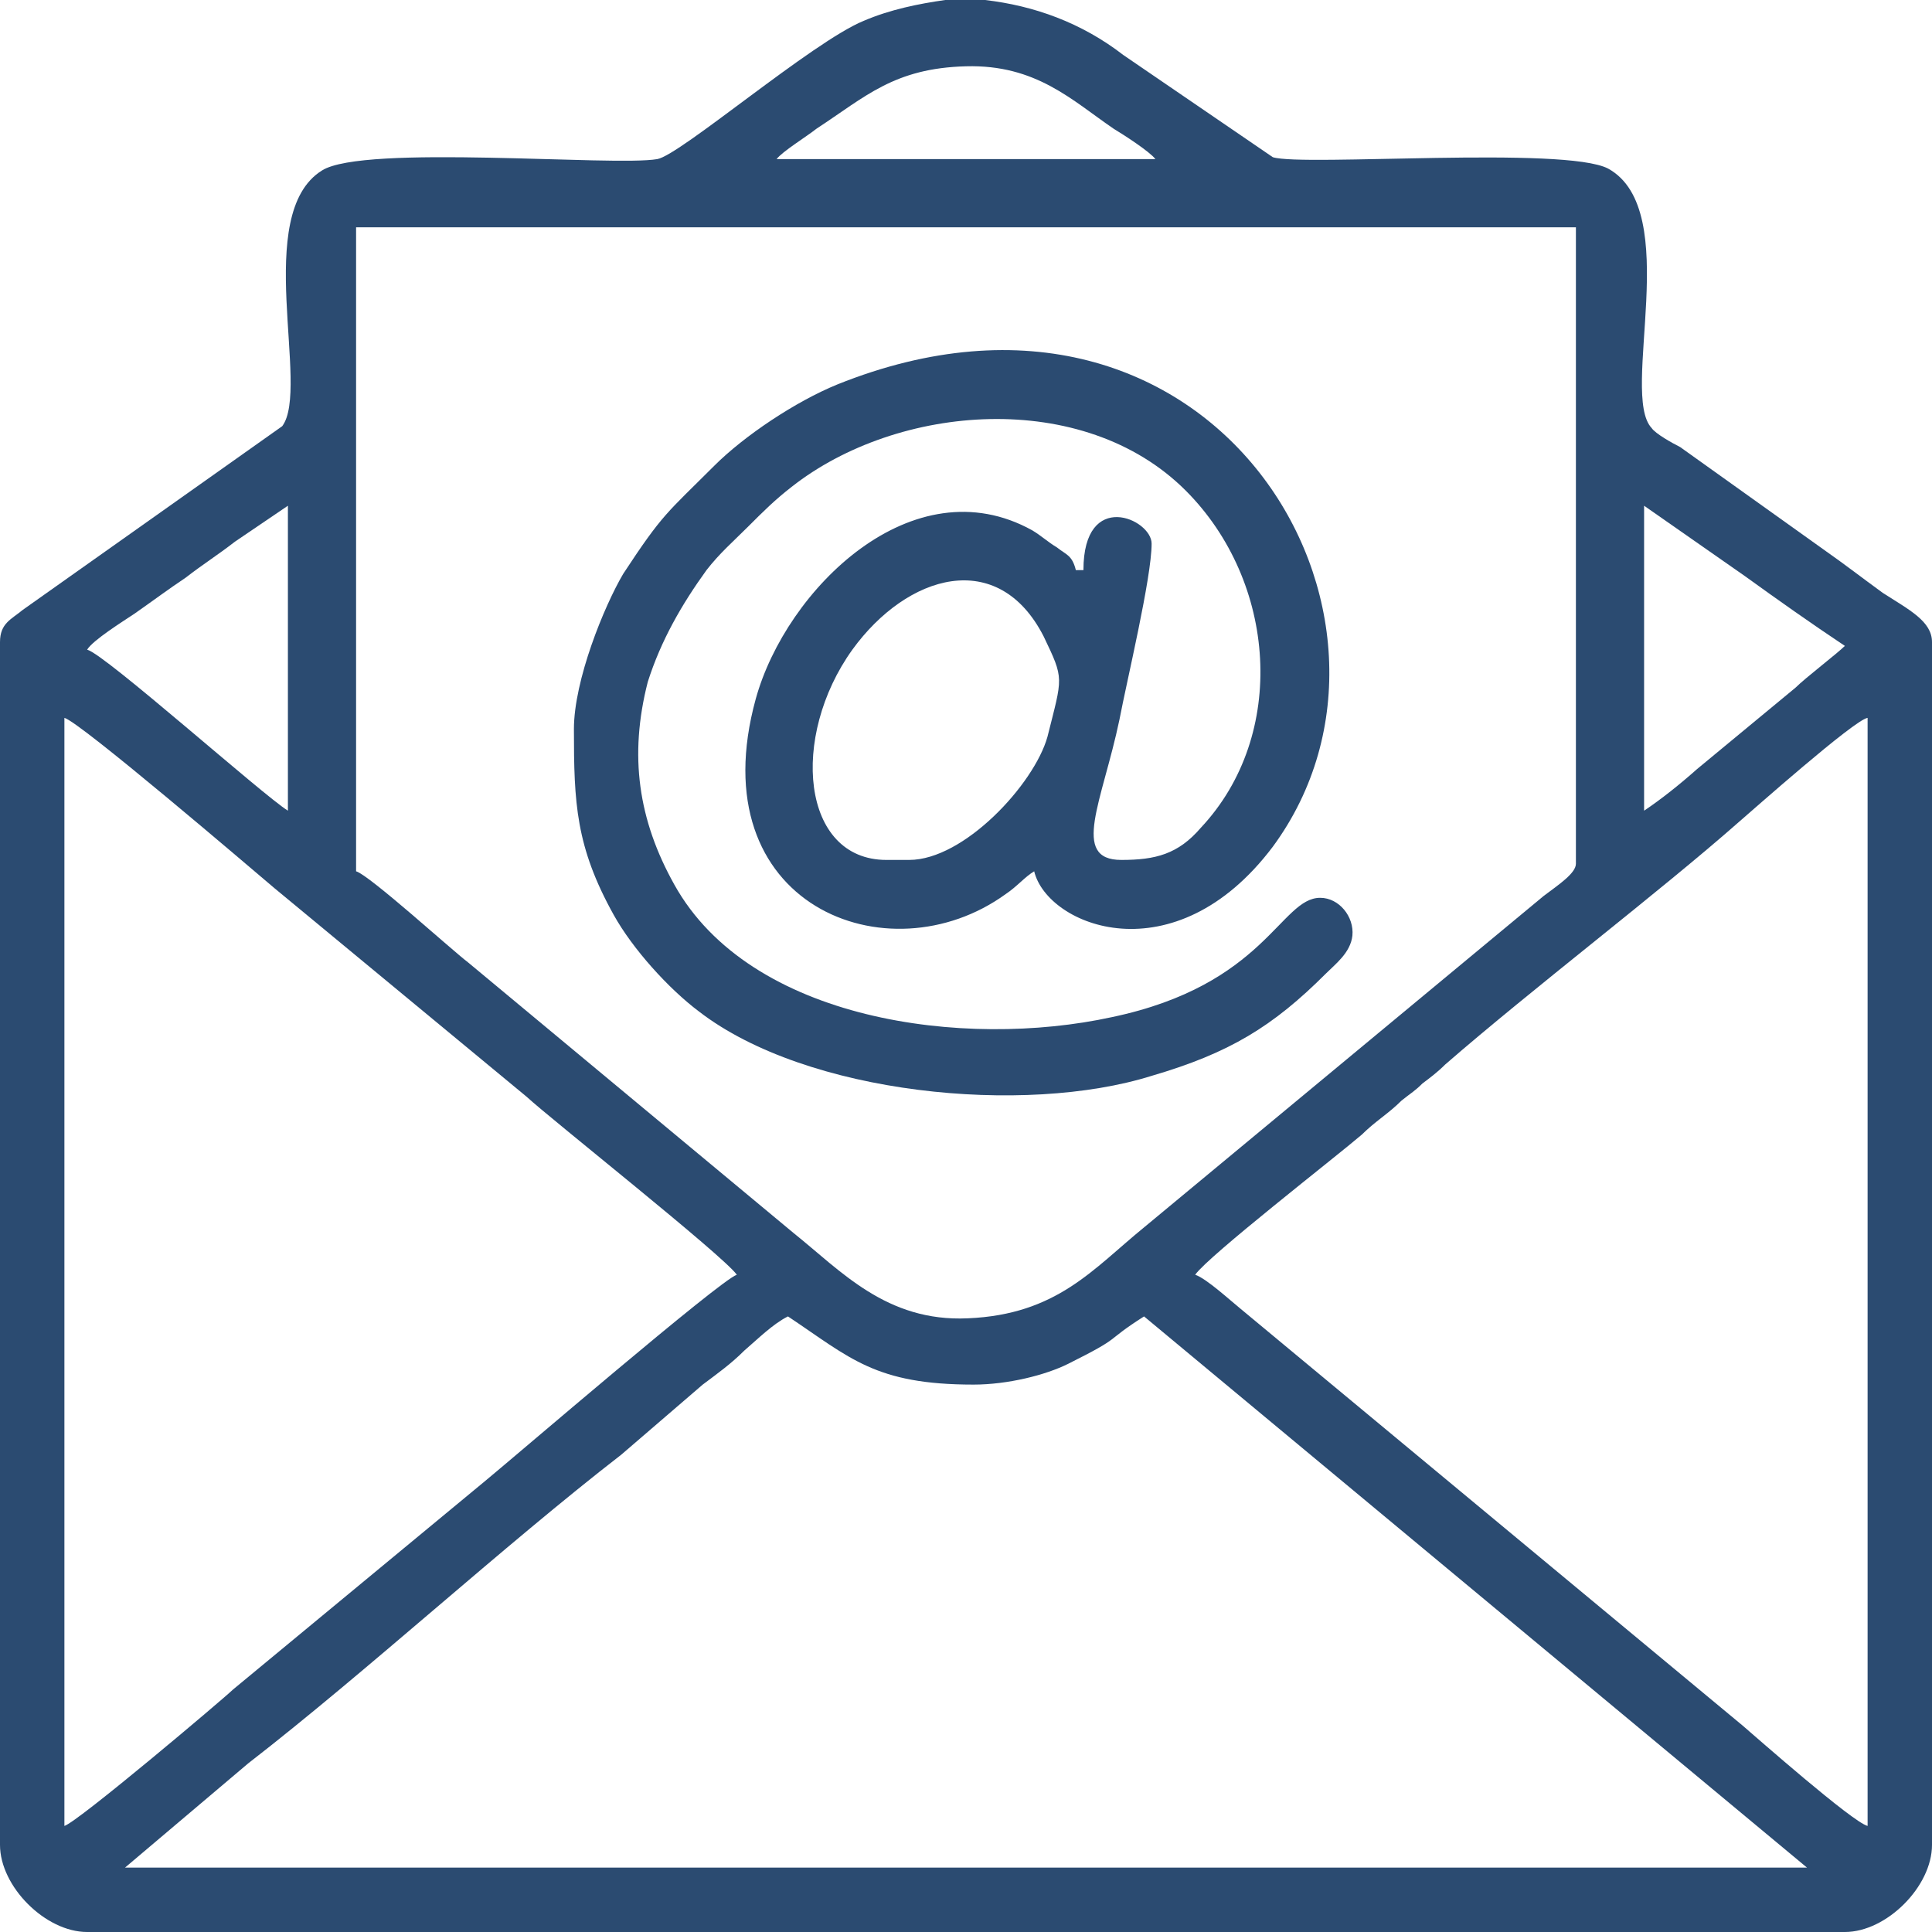 <?xml version="1.0" encoding="UTF-8"?>
<!DOCTYPE svg PUBLIC "-//W3C//DTD SVG 1.1//EN" "http://www.w3.org/Graphics/SVG/1.1/DTD/svg11.dtd">
<!-- Creator: CorelDRAW X7 -->
<svg xmlns="http://www.w3.org/2000/svg" xml:space="preserve" width="10.2mm" height="10.2mm" version="1.1" style="shape-rendering:geometricPrecision; text-rendering:geometricPrecision; image-rendering:optimizeQuality; fill-rule:evenodd; clip-rule:evenodd"
viewBox="0 0 1020 1020"
 xmlns:xlink="http://www.w3.org/1999/xlink">
 <defs>
  <style type="text/css">
   <![CDATA[
    .fil0 {fill:#2B4B71}
   ]]>
  </style>
 </defs>
 <g id="Warstwa_x0020_1">
  <g id="_2480877143408">
   <path class="fil0" d="M416 695c33,22 46,36 98,36 18,0 38,-5 50,-11 30,-15 18,-11 40,-25l350 291 -888 0 65 -55c62,-48 135,-115 197,-163l43 -37c8,-6 15,-11 22,-18 7,-6 15,-14 23,-18zm83 -695l21 0c26,3 51,12 73,29l79 54c16,5 154,-6 177,6 40,22 6,119 23,137 2,3 11,8 15,10l77 55c10,7 19,14 30,22 14,9 26,15 26,26l0 635c0,22 -24,46 -46,46l-928 0c-22,0 -46,-24 -46,-46l0 -635c0,-10 6,-12 12,-17l137 -97c15,-20 -16,-112 21,-135 22,-14 154,-2 177,-6 12,-2 82,-62 109,-73 14,-6 29,-9 43,-11zm487 379l0 585c-8,-2 -59,-47 -66,-53l-265 -220c-5,-4 -18,-16 -24,-18 7,-10 74,-62 88,-74 7,-7 14,-11 21,-18 5,-4 7,-5 11,-9 4,-3 8,-6 12,-10 46,-40 113,-91 155,-128 7,-6 61,-54 68,-55zm-952 585l0 -585c8,2 98,79 111,90l133 110c13,12 104,84 111,94 -9,3 -116,95 -133,109l-133 110c-4,4 -82,70 -89,72zm154 -844l644 0 0 336c0,5 -9,11 -17,17l-211 175c-27,22 -46,46 -93,48 -43,2 -67,-25 -92,-45l-172 -143c-8,-6 -52,-46 -59,-48l0 -340zm680 308l0 -161 53 37c18,13 35,25 53,37 -4,4 -21,17 -26,22l-52 43c-9,8 -19,16 -28,22zm-716 -161l0 161c-13,-8 -97,-83 -106,-85 3,-5 19,-15 25,-19 10,-7 18,-13 27,-19 9,-7 17,-12 26,-19l28 -19zm458 -183l-200 0c3,-4 16,-12 21,-16 26,-17 41,-32 79,-33 37,-1 56,18 78,33 5,3 19,12 22,16z"/>
   <path class="fil0" d="M480 454l-12 0c-45,0 -51,-65 -18,-111 29,-40 77,-54 101,-7 11,23 10,21 2,53 -7,25 -44,65 -73,65zm-177 -69c0,39 1,62 21,98 10,18 29,39 45,51 57,44 172,55 239,34 41,-12 64,-26 92,-54 5,-5 13,-11 14,-20 1,-10 -7,-20 -17,-20 -21,0 -29,46 -110,63 -78,17 -191,2 -231,-70 -19,-34 -24,-68 -14,-107 7,-22 18,-41 31,-59 7,-9 14,-15 22,-23 8,-8 14,-14 23,-21 56,-44 154,-52 208,2 48,48 54,129 8,178 -12,14 -24,17 -42,17 -27,0 -10,-31 -1,-74 4,-21 17,-75 17,-93 0,-13 -36,-29 -36,14l-4 0c-2,-8 -5,-8 -10,-12 -5,-3 -8,-6 -13,-9 -63,-35 -130,31 -146,89 -30,109 70,148 132,103 6,-4 10,-9 15,-12 7,29 74,56 126,-13 89,-121 -31,-324 -230,-244 -22,9 -49,27 -65,43 -25,25 -27,25 -48,57 -10,17 -26,56 -26,82z"/>
  </g>
 </g>
</svg>
